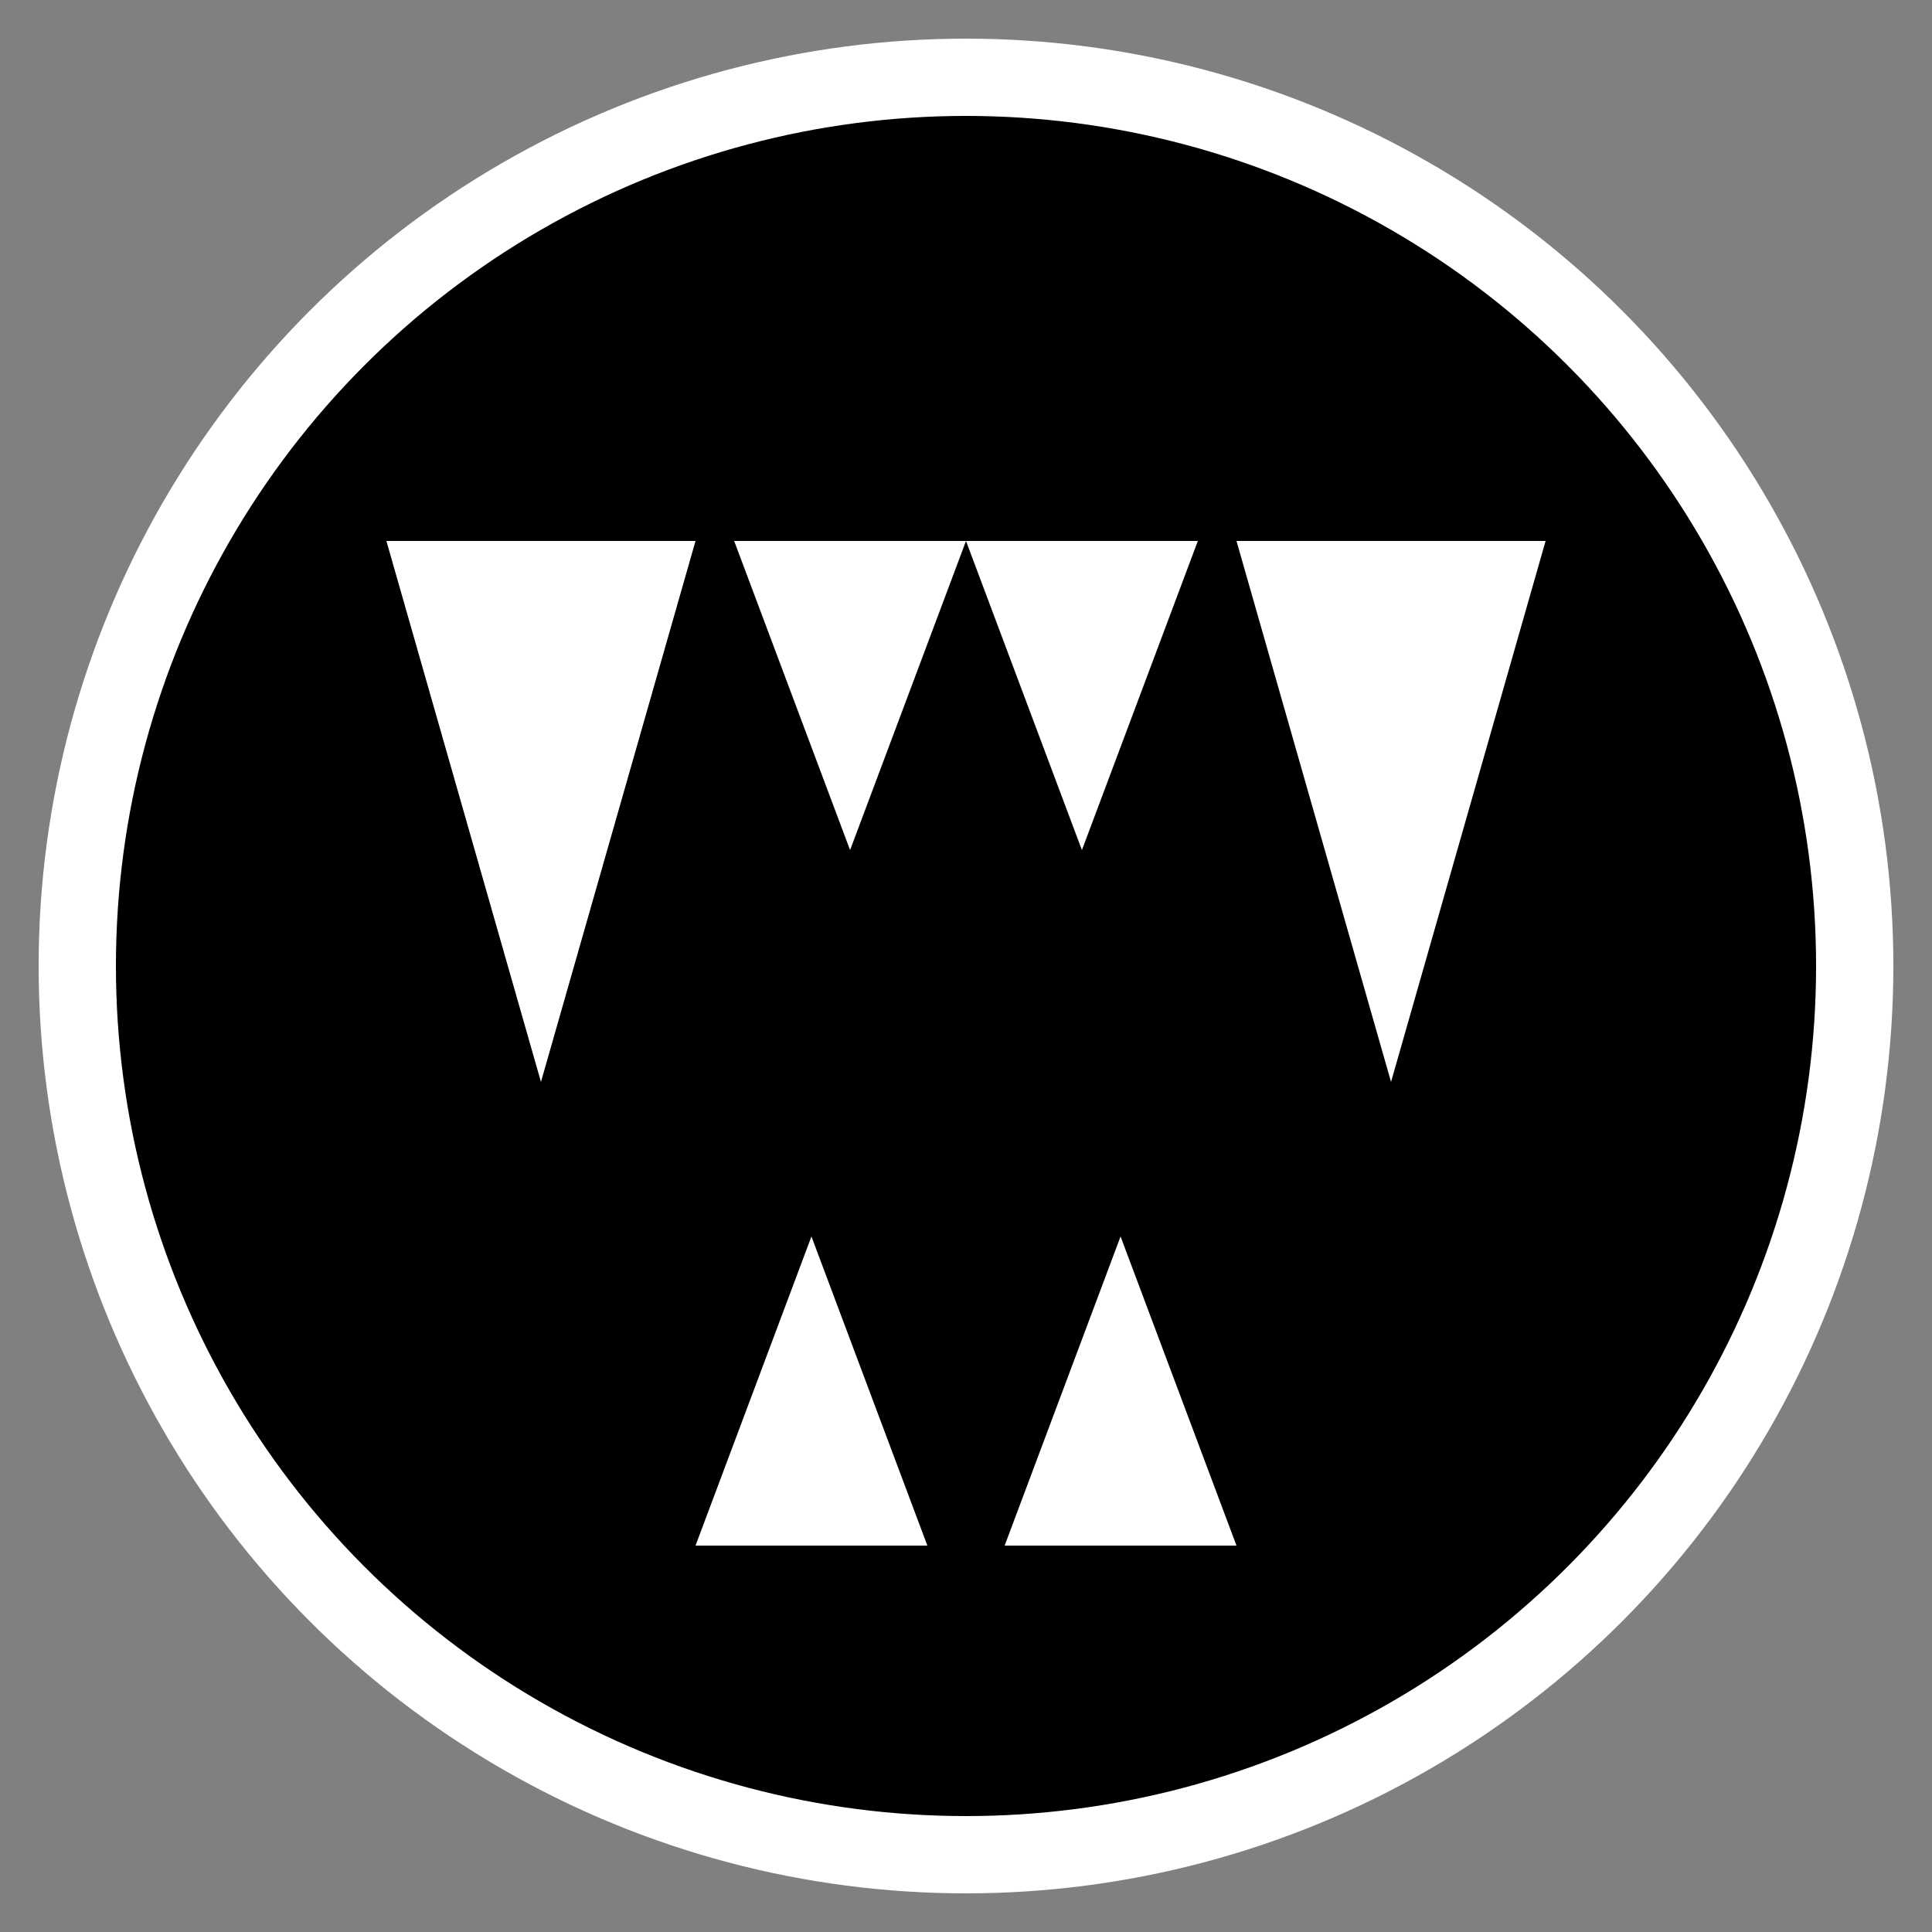 <svg xmlns="http://www.w3.org/2000/svg" viewBox="0 0 50 50">
    <rect x="0" y="0" width="50" height="50" fill="#808080" stroke="none"/>
    <ellipse
            stroke-width="2"
            stroke="white"
            cx="25"
            cy="25"
            rx="23"
            ry="23"
    />
    <polygon
            fill="white"
            points="10,14 18,14 14,28"
    />
    <polygon
            fill="white"
            points="40,14 32,14 36,28"
    />
    <polygon
            fill="white"
            points="32,40 26,40 29,32"
    />
    <polygon
            fill="white"
            points="18,40 24,40 21,32"
    />
    <polygon
            fill="white"
            points="31,14 25,14 28,22"
    />
    <polygon
            fill="white"
            points="19,14 25,14 22,22"
    />
0</svg>